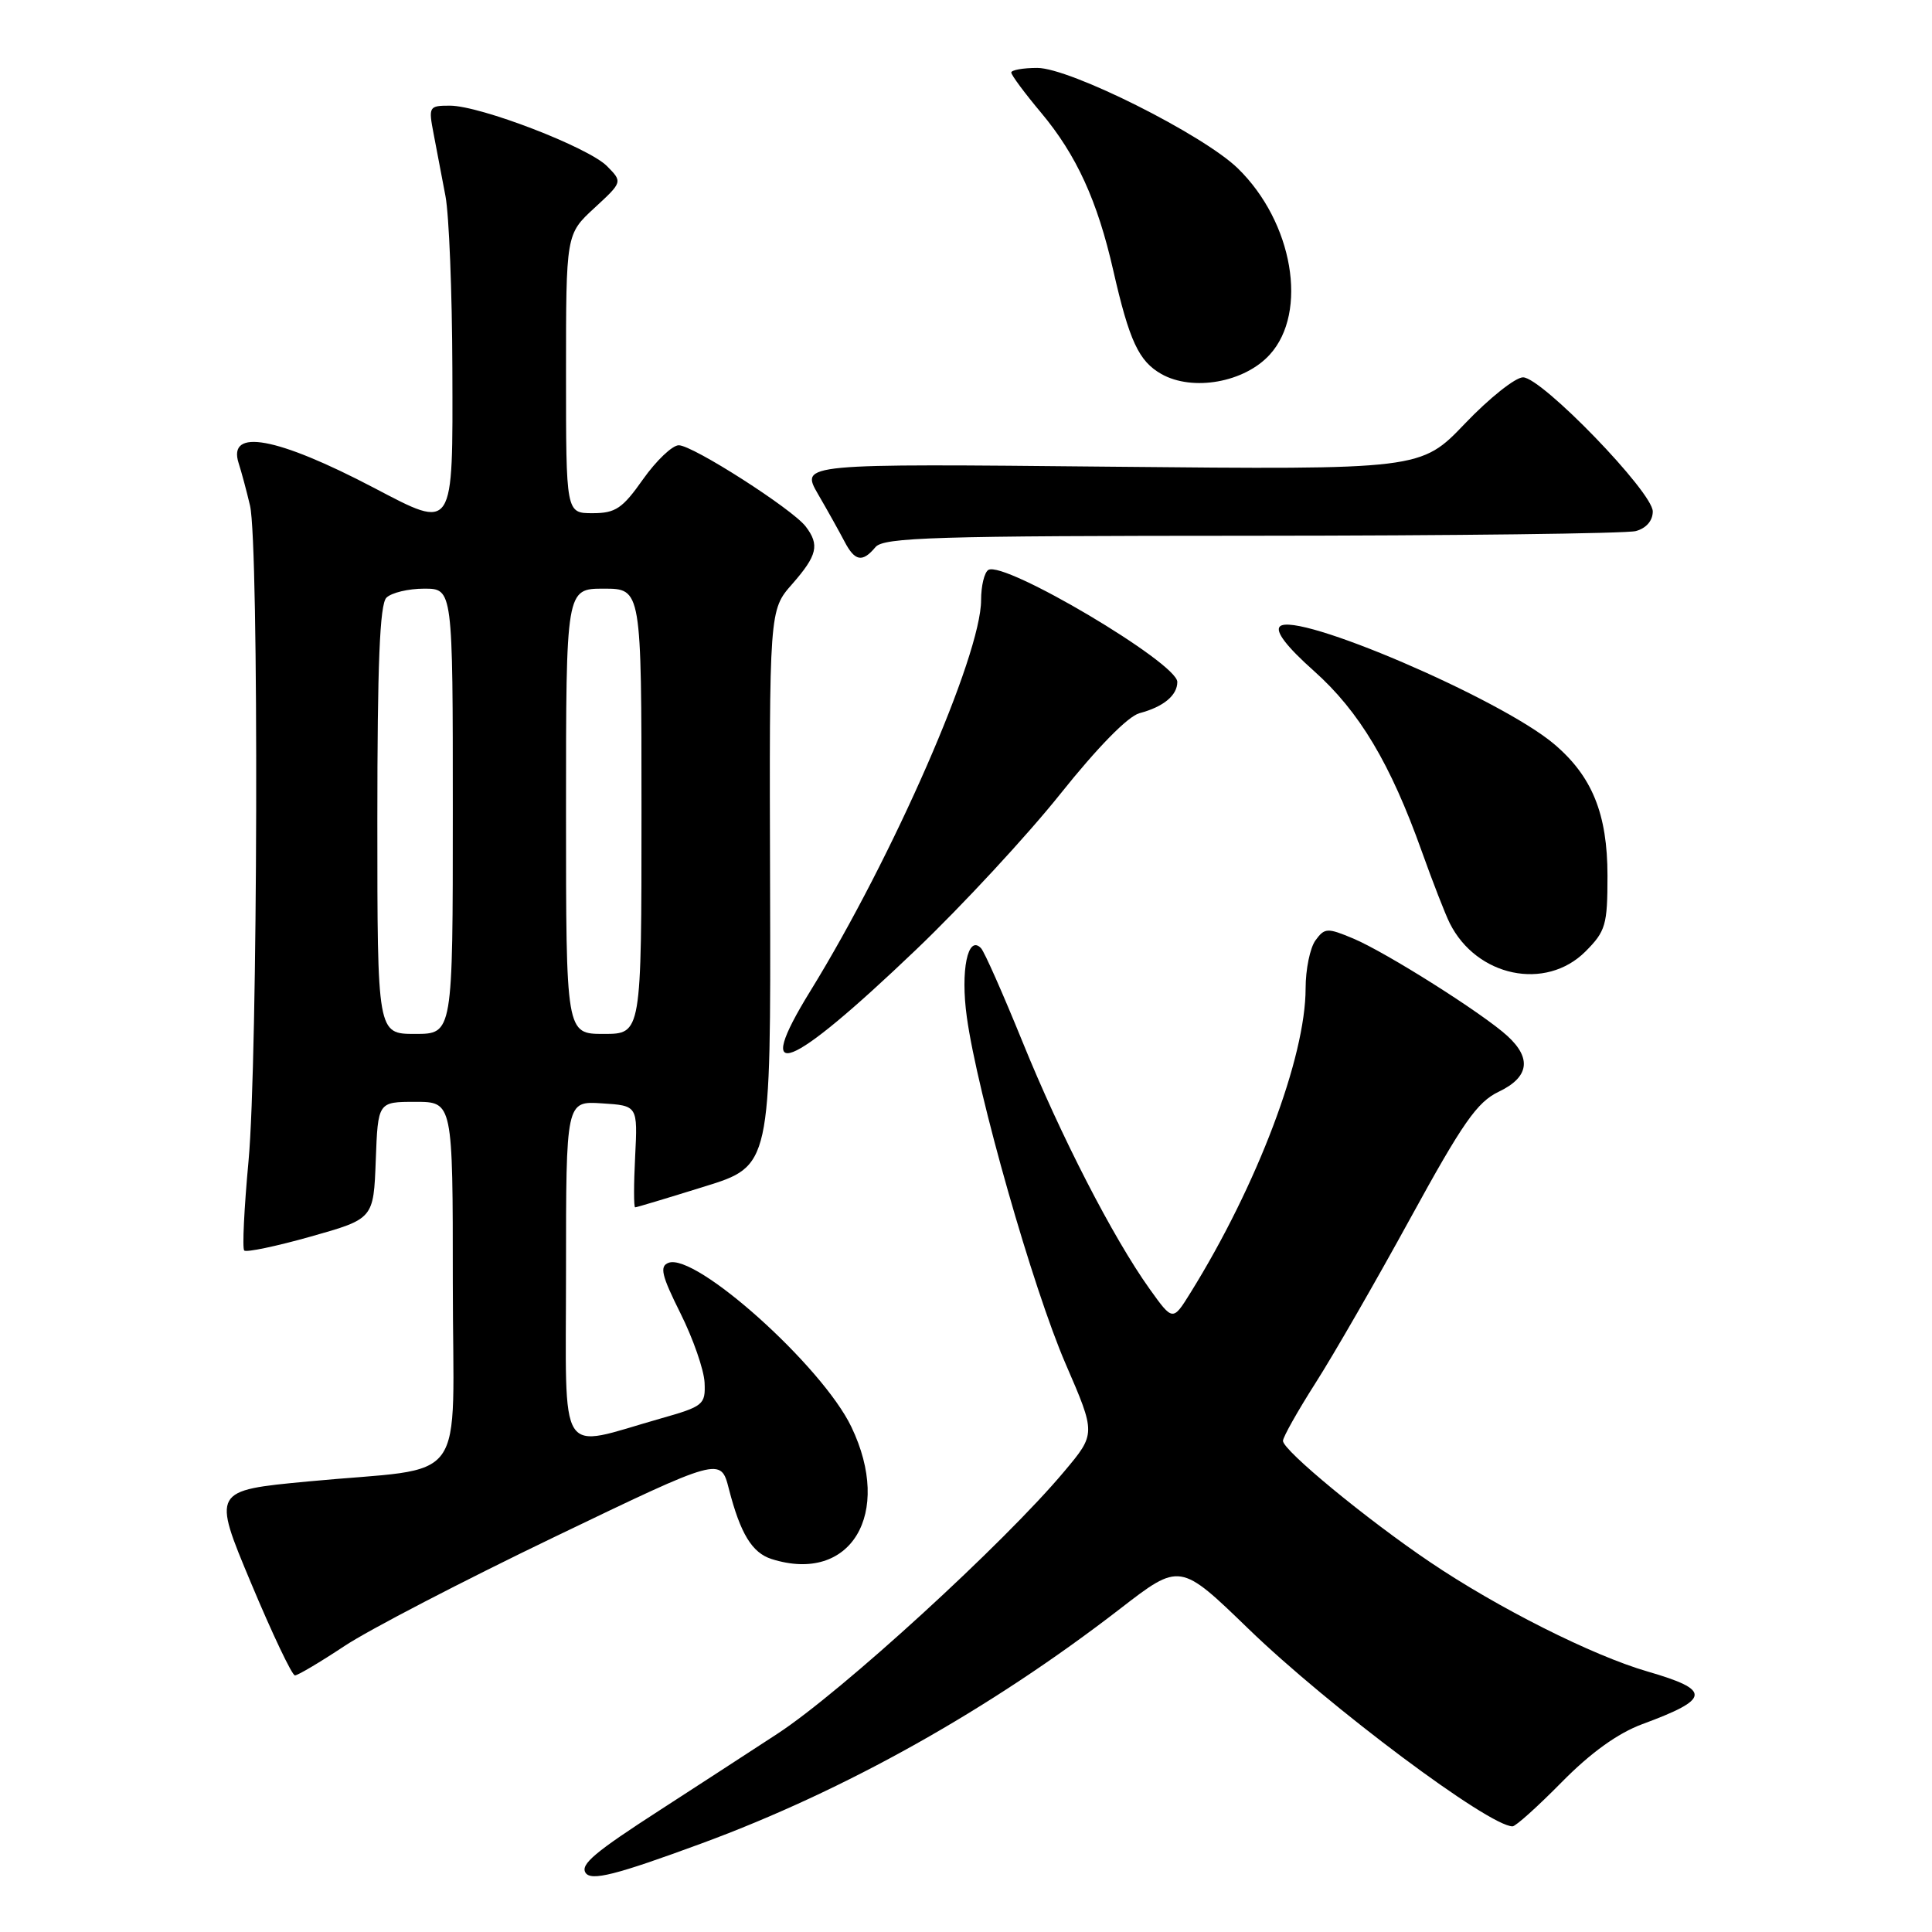 <?xml version="1.0" encoding="UTF-8" standalone="no"?>
<!DOCTYPE svg PUBLIC "-//W3C//DTD SVG 1.1//EN" "http://www.w3.org/Graphics/SVG/1.1/DTD/svg11.dtd" >
<svg xmlns="http://www.w3.org/2000/svg" xmlns:xlink="http://www.w3.org/1999/xlink" version="1.1" viewBox="0 0 256 256">
 <g >
 <path fill="currentColor"
d=" M 93.00 244.25 C 112.04 237.23 131.14 226.52 148.42 213.17 C 156.35 207.04 156.35 207.04 165.45 215.85 C 176.12 226.17 197.29 242.00 200.42 242.00 C 200.84 242.00 203.77 239.36 206.94 236.14 C 210.77 232.25 214.37 229.66 217.61 228.46 C 226.68 225.11 226.80 223.95 218.30 221.48 C 211.04 219.38 198.46 213.05 189.51 207.00 C 181.10 201.33 170.00 192.18 170.00 190.92 C 170.00 190.43 171.94 186.98 174.31 183.26 C 176.69 179.54 182.35 169.70 186.90 161.39 C 193.82 148.76 195.73 146.02 198.59 144.66 C 202.59 142.75 202.99 140.25 199.75 137.28 C 196.52 134.31 183.62 126.16 179.29 124.35 C 175.88 122.92 175.52 122.94 174.31 124.60 C 173.59 125.58 173.00 128.44 173.00 130.96 C 173.00 140.11 166.59 157.06 157.75 171.29 C 155.40 175.08 155.40 175.08 152.33 170.79 C 147.49 164.02 140.54 150.51 135.47 138.00 C 132.90 131.68 130.44 126.11 129.99 125.64 C 128.24 123.79 127.25 128.60 128.11 134.77 C 129.51 144.90 136.88 170.75 141.21 180.74 C 145.21 189.98 145.21 189.98 141.02 194.97 C 133.08 204.45 111.48 224.21 103.00 229.74 C 98.33 232.79 91.35 237.32 87.50 239.81 C 78.81 245.42 76.90 247.03 77.58 248.14 C 78.30 249.29 81.56 248.46 93.00 244.25 Z  M 45.64 218.11 C 48.86 215.97 61.40 209.46 73.50 203.64 C 95.50 193.06 95.50 193.06 96.58 197.29 C 98.11 203.23 99.65 205.75 102.24 206.58 C 112.72 209.90 118.34 200.59 112.81 189.07 C 108.95 181.01 92.16 165.96 88.58 167.33 C 87.37 167.79 87.66 169.00 90.16 174.01 C 91.84 177.37 93.28 181.51 93.36 183.20 C 93.49 186.13 93.22 186.35 87.50 187.97 C 73.70 191.89 75.00 193.93 75.00 168.42 C 75.00 145.89 75.00 145.89 79.75 146.20 C 84.50 146.50 84.50 146.50 84.16 153.25 C 83.97 156.96 83.97 159.99 84.16 159.98 C 84.35 159.98 88.47 158.74 93.32 157.23 C 102.14 154.50 102.14 154.50 102.04 117.67 C 101.93 80.84 101.93 80.84 104.97 77.39 C 108.30 73.59 108.63 72.20 106.75 69.75 C 104.96 67.43 91.80 59.00 89.94 59.00 C 89.09 59.00 86.96 61.03 85.21 63.50 C 82.48 67.38 81.56 68.00 78.52 68.00 C 75.00 68.00 75.00 68.00 75.00 49.51 C 75.00 31.03 75.00 31.03 78.75 27.57 C 82.50 24.11 82.50 24.11 80.44 22.02 C 77.97 19.52 63.66 14.01 59.62 14.00 C 56.83 14.00 56.76 14.12 57.46 17.75 C 57.85 19.81 58.56 23.52 59.03 26.00 C 59.50 28.48 59.91 38.73 59.94 48.78 C 60.01 70.53 60.21 70.23 49.57 64.65 C 36.67 57.89 30.12 56.69 31.62 61.37 C 32.00 62.54 32.68 65.08 33.13 67.00 C 34.33 72.12 34.17 140.57 32.93 153.85 C 32.35 160.09 32.09 165.42 32.36 165.70 C 32.64 165.97 36.61 165.14 41.18 163.85 C 49.50 161.50 49.50 161.50 49.79 153.75 C 50.08 146.00 50.08 146.00 55.04 146.00 C 60.00 146.00 60.00 146.00 60.00 169.95 C 60.00 197.64 62.47 194.24 40.82 196.30 C 28.13 197.50 28.13 197.50 33.26 209.75 C 36.08 216.49 38.70 222.00 39.08 222.00 C 39.46 222.00 42.41 220.25 45.64 218.11 Z  M 121.36 125.86 C 127.49 120.01 136.10 110.71 140.50 105.20 C 145.43 99.02 149.46 94.91 150.99 94.50 C 154.17 93.66 156.00 92.14 156.00 90.36 C 156.00 87.84 133.05 74.24 130.96 75.52 C 130.43 75.85 130.00 77.64 130.00 79.51 C 130.00 86.83 118.34 113.52 107.39 131.29 C 99.60 143.92 104.41 142.05 121.36 125.86 Z  M 210.08 126.08 C 212.76 123.39 213.00 122.57 213.00 116.04 C 213.00 107.84 210.96 102.83 205.89 98.56 C 198.74 92.55 171.66 80.94 169.59 83.01 C 168.94 83.66 170.48 85.68 174.12 88.92 C 180.11 94.26 184.24 101.17 188.40 112.83 C 189.84 116.86 191.50 121.13 192.10 122.33 C 195.66 129.43 204.81 131.34 210.08 126.08 Z  M 116.00 72.50 C 117.08 71.20 123.88 71.00 165.87 70.99 C 192.62 70.98 215.51 70.70 216.75 70.37 C 218.13 70.00 219.00 69.00 219.00 67.77 C 219.00 65.21 204.28 50.00 201.81 50.00 C 200.79 50.00 197.33 52.76 194.12 56.12 C 188.27 62.24 188.27 62.24 147.17 61.84 C 106.06 61.43 106.06 61.43 108.39 65.47 C 109.68 67.68 111.25 70.51 111.90 71.75 C 113.27 74.38 114.28 74.57 116.00 72.50 Z  M 168.25 46.99 C 173.38 41.36 171.33 29.42 164.01 22.30 C 159.42 17.84 141.78 9.00 137.45 9.00 C 135.55 9.00 134.00 9.28 134.00 9.61 C 134.00 9.95 135.79 12.36 137.98 14.97 C 142.64 20.55 145.41 26.59 147.51 35.82 C 149.64 45.17 150.89 47.86 153.89 49.56 C 158.04 51.90 164.90 50.68 168.25 46.99 Z  M 50.00 108.70 C 50.00 88.02 50.32 80.08 51.20 79.20 C 51.86 78.54 54.11 78.00 56.20 78.00 C 60.00 78.00 60.00 78.00 60.00 107.50 C 60.00 137.00 60.00 137.00 55.00 137.00 C 50.00 137.00 50.00 137.00 50.00 108.70 Z  M 75.00 107.50 C 75.00 78.00 75.00 78.00 80.00 78.00 C 85.00 78.00 85.00 78.00 85.00 107.50 C 85.00 137.00 85.00 137.00 80.00 137.00 C 75.00 137.00 75.00 137.00 75.00 107.50 Z "/>
</g>
</svg>